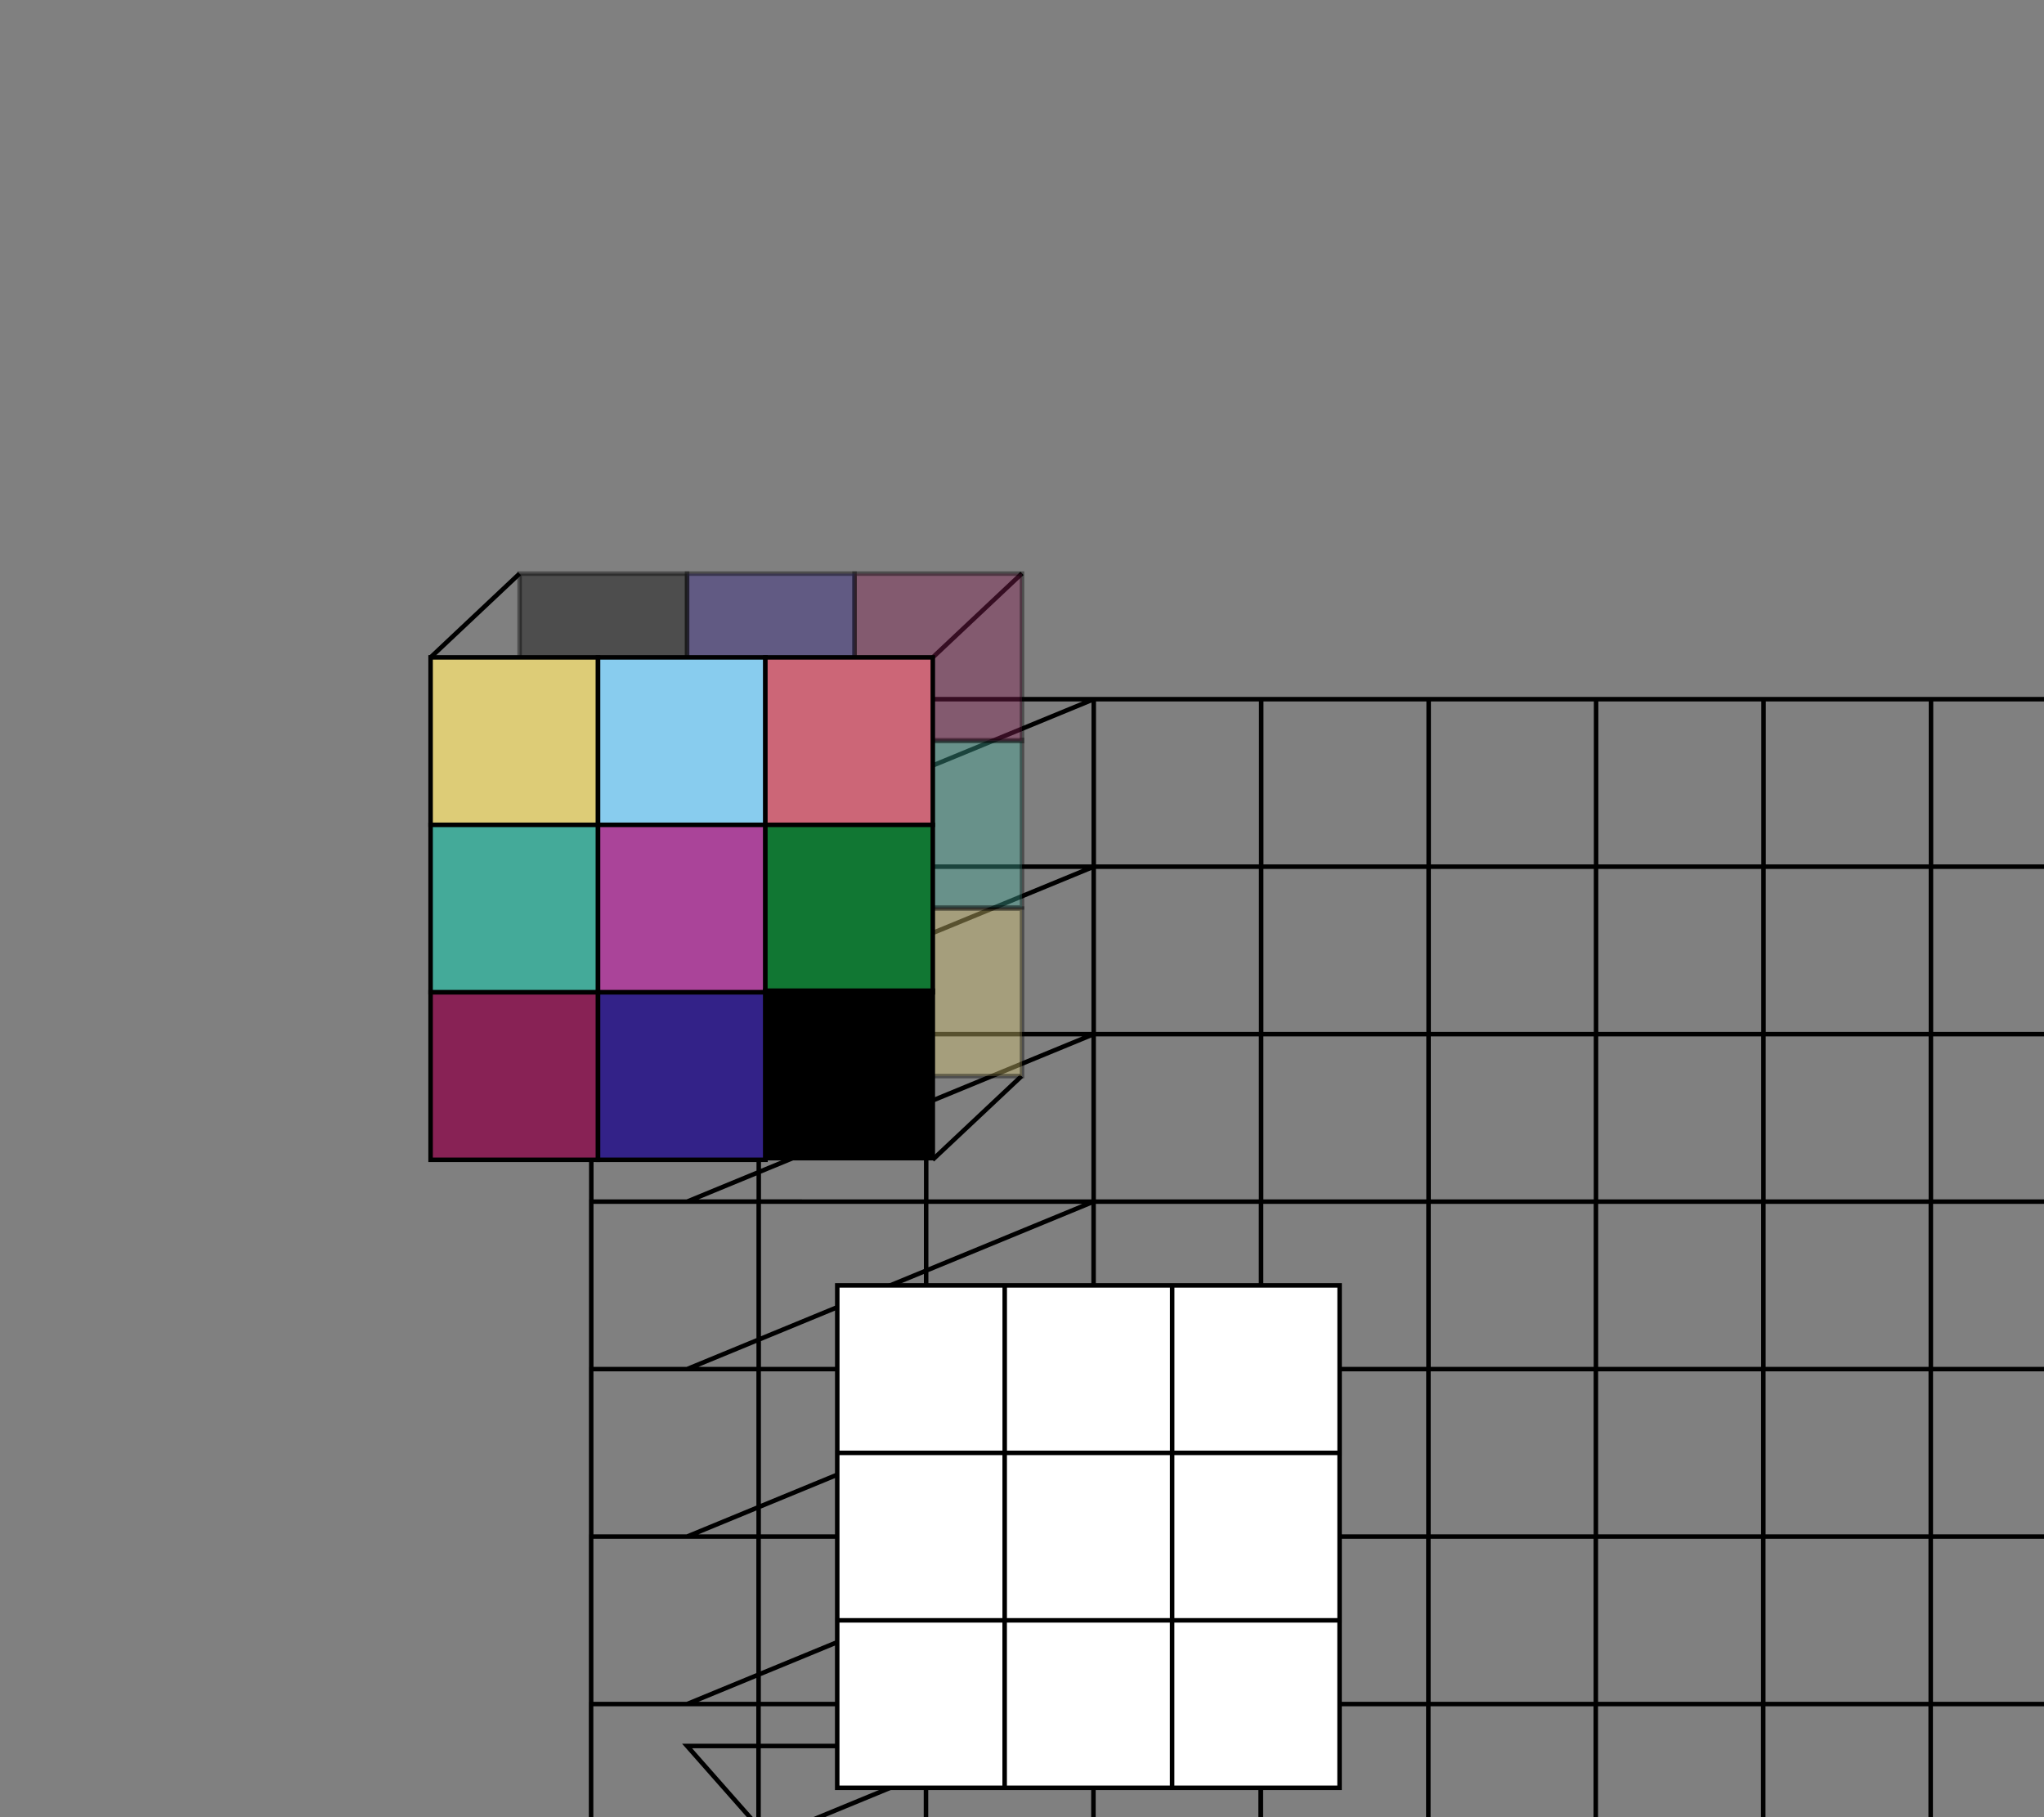 <?xml version="1.0" encoding="UTF-8" standalone="no"?>
<!-- Created with Inkscape (http://www.inkscape.org/) -->

<svg
   width="180pt"
   height="160pt"
   viewBox="0 0 63.5 56.444"
   version="1.1"
   id="svg1"
   sodipodi:docname="convolution.svg"
   inkscape:version="1.3.2 (091e20e, 2023-11-25)"
   xmlns:inkscape="http://www.inkscape.org/namespaces/inkscape"
   xmlns:sodipodi="http://sodipodi.sourceforge.net/DTD/sodipodi-0.dtd"
   xmlns="http://www.w3.org/2000/svg"
   xmlns:svg="http://www.w3.org/2000/svg"
   xmlns:rdf="http://www.w3.org/1999/02/22-rdf-syntax-ns#"
   xmlns:cc="http://creativecommons.org/ns#"
   xmlns:dc="http://purl.org/dc/elements/1.1/">
  <rect x="0" y="0" width="63.5" height="56.444" fill="#808080" stroke="none"/>
  <title
     id="title1">Main figure</title>
  <sodipodi:namedview
     id="namedview1"
     pagecolor="#ffffff"
     bordercolor="#000000"
     borderopacity="0.25"
     inkscape:showpageshadow="false"
     inkscape:pageopacity="0.0"
     inkscape:pagecheckerboard="0"
     inkscape:deskcolor="#d1d1d1"
     inkscape:document-units="mm"
     inkscape:zoom="3.5184287"
     inkscape:cx="83.986355"
     inkscape:cy="86.544315"
     inkscape:window-width="1792"
     inkscape:window-height="1067"
     inkscape:window-x="0"
     inkscape:window-y="25"
     inkscape:window-maximized="0"
     inkscape:current-layer="layer1"
     borderlayer="false" />
  <defs
     id="defs1">
    <inkscape:path-effect
       effect="tiling"
       id="path-effect1"
       is_visible="true"
       lpeversion="1"
       unit="px"
       seed="1;1"
       lpesatellites=""
       num_rows="10"
       num_cols="10"
       gapx="0"
       gapy="0"
       offset="0"
       offset_type="false"
       scale="0"
       rotate="0"
       mirrorrowsx="false"
       mirrorrowsy="false"
       mirrorcolsx="false"
       mirrorcolsy="false"
       mirrortrans="false"
       shrink_interp="false"
       split_items="false"
       link_styles="false"
       interpolate_scalex="false"
       interpolate_scaley="true"
       interpolate_rotatex="false"
       interpolate_rotatey="true"
       random_scale="false"
       random_rotate="false"
       random_gap_y="false"
       random_gap_x="false"
       transformorigin="" />
    <linearGradient
       id="swatch17"
       inkscape:swatch="solid"
       inkscape:label="cosmic cobalt"
       inkscape:pinned="true"
       gradientTransform="translate(-14.68,-1.418)">
      <stop
         style="stop-color:#332288;stop-opacity:1;"
         offset="0"
         id="stop17" />
    </linearGradient>
    <linearGradient
       id="swatch16"
       inkscape:swatch="solid"
       inkscape:label="dark raspberry"
       inkscape:pinned="true"
       gradientTransform="translate(-14.68,-1.418)">
      <stop
         style="stop-color:#882255;stop-opacity:1;"
         offset="0"
         id="stop16" />
    </linearGradient>
    <linearGradient
       id="swatch15"
       inkscape:swatch="solid"
       inkscape:label="la salle green"
       inkscape:pinned="true"
       gradientTransform="translate(-29.36,-2.835)">
      <stop
         style="stop-color:#117733;stop-opacity:1;"
         offset="0"
         id="stop15" />
    </linearGradient>
    <linearGradient
       id="swatch14"
       inkscape:swatch="solid"
       inkscape:label="blue"
       inkscape:pinned="true"
       gradientTransform="translate(-14.68,-1.418)">
      <stop
         style="stop-color:#aa4499;stop-opacity:1;"
         offset="0"
         id="stop14" />
    </linearGradient>
    <linearGradient
       id="swatch13"
       inkscape:swatch="solid"
       inkscape:label="keppel"
       inkscape:pinned="true"
       gradientTransform="translate(-14.68,-1.418)">
      <stop
         style="stop-color:#44aa99;stop-opacity:1;"
         offset="0"
         id="stop13" />
    </linearGradient>
    <linearGradient
       id="swatch12"
       inkscape:swatch="solid"
       inkscape:label="cinnamon satin"
       inkscape:pinned="true"
       gradientTransform="translate(-29.36,-2.835)">
      <stop
         style="stop-color:#cc6677;stop-opacity:1;"
         offset="0"
         id="stop12" />
    </linearGradient>
    <linearGradient
       id="swatch11"
       inkscape:swatch="solid"
       inkscape:label="baby blue"
       inkscape:pinned="true"
       gradientTransform="translate(-29.36,-2.835)">
      <stop
         style="stop-color:#88ccee;stop-opacity:1;"
         offset="0"
         id="stop11" />
    </linearGradient>
    <linearGradient
       id="swatch10"
       inkscape:swatch="solid"
       inkscape:label="straw"
       inkscape:pinned="true"
       gradientTransform="translate(30.619,51.737)">
      <stop
         style="stop-color:#ddcc77;stop-opacity:1;"
         offset="0"
         id="stop10" />
    </linearGradient>
    <linearGradient
       id="swatch9"
       inkscape:label="reddish purple"
       inkscape:pinned="true">
      <stop
         style="stop-color:#cc79a7;stop-opacity:0.2;"
         offset="0"
         id="stop9" />
    </linearGradient>
    <linearGradient
       id="swatch8"
       inkscape:label="vermillion"
       inkscape:pinned="true">
      <stop
         style="stop-color:#d55e00;stop-opacity:0.2;"
         offset="0"
         id="stop8" />
    </linearGradient>
    <linearGradient
       id="swatch7"
       inkscape:label="blue"
       inkscape:pinned="true">
      <stop
         style="stop-color:#0072b2;stop-opacity:0.2;"
         offset="0"
         id="stop7" />
    </linearGradient>
    <linearGradient
       id="swatch6"
       inkscape:label="yellow"
       inkscape:pinned="true">
      <stop
         style="stop-color:#f0e442;stop-opacity:0.26;"
         offset="0"
         id="stop6" />
    </linearGradient>
    <linearGradient
       id="swatch5"
       inkscape:label="bluish green"
       inkscape:pinned="true">
      <stop
         style="stop-color:#009e73;stop-opacity:0.2;"
         offset="0"
         id="stop5" />
    </linearGradient>
    <linearGradient
       id="swatch4"
       inkscape:label="sky blue"
       inkscape:pinned="true">
      <stop
         style="stop-color:#56b4e9;stop-opacity:0.2;"
         offset="0"
         id="stop4" />
    </linearGradient>
    <linearGradient
       id="swatch3"
       inkscape:label="orange"
       inkscape:pinned="true">
      <stop
         style="stop-color:#e69f00;stop-opacity:0.2;"
         offset="0"
         id="stop3" />
    </linearGradient>
    <linearGradient
       id="swatch2"
       inkscape:swatch="solid"
       inkscape:label="white"
       inkscape:pinned="true">
      <stop
         style="stop-color:#ffffff;stop-opacity:1;"
         offset="0"
         id="stop2" />
    </linearGradient>
    <linearGradient
       id="swatch1"
       inkscape:swatch="solid"
       inkscape:label="black"
       inkscape:pinned="true"
       gradientTransform="matrix(0.661,0,0,0.661,-44.944,-32.649)">
      <stop
         style="stop-color:#000000;stop-opacity:1;"
         offset="0"
         id="stop1" />
    </linearGradient>
    <inkscape:path-effect
       effect="tiling"
       id="path-effect1-0"
       is_visible="true"
       lpeversion="1"
       unit="px"
       seed="1;1"
       lpesatellites=""
       num_rows="3"
       num_cols="3"
       gapx="0"
       gapy="0"
       offset="0"
       offset_type="false"
       scale="0"
       rotate="0"
       mirrorrowsx="false"
       mirrorrowsy="false"
       mirrorcolsx="false"
       mirrorcolsy="false"
       mirrortrans="false"
       shrink_interp="false"
       split_items="false"
       link_styles="false"
       interpolate_scalex="false"
       interpolate_scaley="true"
       interpolate_rotatex="false"
       interpolate_rotatey="true"
       random_scale="false"
       random_rotate="false"
       random_gap_y="false"
       random_gap_x="false"
       transformorigin="" />
  </defs>
  <g
     inkscape:label="Layer 1"
     inkscape:groupmode="layer"
     id="layer1">
    <path
       style="font-variation-settings:normal;opacity:1;vector-effect:none;fill:none;fill-opacity:1;fill-rule:evenodd;stroke:#000000;stroke-width:0.14;stroke-linecap:butt;stroke-linejoin:miter;stroke-miterlimit:4;stroke-dasharray:none;stroke-dashoffset:0;stroke-opacity:1;-inkscape-stroke:none;marker-start:none;marker-end:none;stop-color:#000000;stop-opacity:1"
       id="rect1"
       width="5.202"
       height="5.202"
       x="12.634"
       y="19.508"
       inkscape:path-effect="#path-effect1"
       sodipodi:type="rect"
       d="m 12.634,19.508 h 5.202 v 5.202 h -5.202 z m 5.202,0 h 5.202 v 5.202 h -5.202 z m 5.202,0 h 5.202 v 5.202 h -5.202 z m 5.202,0 h 5.202 v 5.202 H 28.241 Z m 5.202,0 h 5.202 v 5.202 h -5.202 z m 5.202,0 h 5.202 v 5.202 h -5.202 z m 5.202,0 h 5.202 v 5.202 h -5.202 z m 5.202,0 h 5.202 v 5.202 h -5.202 z m 5.202,0 h 5.202 v 5.202 h -5.202 z m 5.202,0 h 5.202 v 5.202 h -5.202 z m -46.82,5.202 h 5.202 v 5.202 h -5.202 z m 5.202,0 h 5.202 v 5.202 h -5.202 z m 5.202,0 h 5.202 v 5.202 h -5.202 z m 5.202,0 h 5.202 v 5.202 H 28.241 Z m 5.202,0 h 5.202 v 5.202 h -5.202 z m 5.202,0 h 5.202 v 5.202 h -5.202 z m 5.202,0 h 5.202 v 5.202 h -5.202 z m 5.202,0 h 5.202 v 5.202 h -5.202 z m 5.202,0 h 5.202 v 5.202 h -5.202 z m 5.202,0 h 5.202 v 5.202 h -5.202 z m -46.82,5.202 h 5.202 v 5.202 h -5.202 z m 5.202,0 h 5.202 v 5.202 h -5.202 z m 5.202,0 h 5.202 v 5.202 h -5.202 z m 5.202,0 h 5.202 v 5.202 H 28.241 Z m 5.202,0 h 5.202 v 5.202 h -5.202 z m 5.202,0 h 5.202 v 5.202 h -5.202 z m 5.202,0 h 5.202 v 5.202 h -5.202 z m 5.202,0 h 5.202 v 5.202 h -5.202 z m 5.202,0 h 5.202 v 5.202 h -5.202 z m 5.202,0 h 5.202 v 5.202 h -5.202 z m -46.82,5.202 h 5.202 v 5.202 h -5.202 z m 5.202,0 h 5.202 v 5.202 h -5.202 z m 5.202,0 h 5.202 v 5.202 h -5.202 z m 5.202,0 h 5.202 v 5.202 H 28.241 Z m 5.202,0 h 5.202 v 5.202 h -5.202 z m 5.202,0 h 5.202 v 5.202 h -5.202 z m 5.202,0 h 5.202 v 5.202 h -5.202 z m 5.202,0 h 5.202 v 5.202 h -5.202 z m 5.202,0 h 5.202 v 5.202 h -5.202 z m 5.202,0 h 5.202 v 5.202 h -5.202 z m -46.82,5.202 h 5.202 v 5.202 h -5.202 z m 5.202,0 h 5.202 v 5.202 h -5.202 z m 5.202,0 h 5.202 v 5.202 h -5.202 z m 5.202,0 h 5.202 v 5.202 H 28.241 Z m 5.202,0 h 5.202 v 5.202 h -5.202 z m 5.202,0 h 5.202 v 5.202 h -5.202 z m 5.202,0 h 5.202 v 5.202 h -5.202 z m 5.202,0 h 5.202 v 5.202 h -5.202 z m 5.202,0 h 5.202 v 5.202 h -5.202 z m 5.202,0 h 5.202 v 5.202 h -5.202 z m -46.82,5.202 h 5.202 v 5.202 h -5.202 z m 5.202,0 h 5.202 v 5.202 h -5.202 z m 5.202,0 h 5.202 v 5.202 h -5.202 z m 5.202,0 h 5.202 v 5.202 H 28.241 Z m 5.202,0 h 5.202 v 5.202 h -5.202 z m 5.202,0 h 5.202 v 5.202 h -5.202 z m 5.202,0 h 5.202 v 5.202 h -5.202 z m 5.202,0 h 5.202 v 5.202 h -5.202 z m 5.202,0 h 5.202 v 5.202 h -5.202 z m 5.202,0 h 5.202 v 5.202 h -5.202 z m -46.82,5.202 h 5.202 v 5.202 h -5.202 z m 5.202,0 h 5.202 v 5.202 h -5.202 z m 5.202,0 h 5.202 v 5.202 h -5.202 z m 5.202,0 h 5.202 v 5.202 H 28.241 Z m 5.202,0 h 5.202 v 5.202 h -5.202 z m 5.202,0 h 5.202 v 5.202 h -5.202 z m 5.202,0 h 5.202 v 5.202 h -5.202 z m 5.202,0 h 5.202 v 5.202 h -5.202 z m 5.202,0 h 5.202 v 5.202 h -5.202 z m 5.202,0 h 5.202 v 5.202 h -5.202 z m -46.82,5.202 h 5.202 v 5.202 h -5.202 z m 5.202,0 h 5.202 v 5.202 h -5.202 z m 5.202,0 h 5.202 v 5.202 h -5.202 z m 5.202,0 h 5.202 v 5.202 H 28.241 Z m 5.202,0 h 5.202 v 5.202 h -5.202 z m 5.202,0 h 5.202 v 5.202 h -5.202 z m 5.202,0 h 5.202 v 5.202 h -5.202 z m 5.202,0 h 5.202 v 5.202 h -5.202 z m 5.202,0 h 5.202 v 5.202 h -5.202 z m 5.202,0 h 5.202 v 5.202 h -5.202 z m -46.82,5.202 h 5.202 v 5.202 h -5.202 z m 5.202,0 h 5.202 v 5.202 h -5.202 z m 5.202,0 h 5.202 v 5.202 h -5.202 z m 5.202,0 h 5.202 v 5.202 H 28.241 Z m 5.202,0 h 5.202 v 5.202 h -5.202 z m 5.202,0 h 5.202 v 5.202 h -5.202 z m 5.202,0 h 5.202 v 5.202 h -5.202 z m 5.202,0 h 5.202 v 5.202 h -5.202 z m 5.202,0 h 5.202 v 5.202 h -5.202 z m 5.202,0 h 5.202 v 5.202 h -5.202 z m -46.82,5.202 h 5.202 v 5.202 h -5.202 z m 5.202,0 h 5.202 v 5.202 h -5.202 z m 5.202,0 h 5.202 v 5.202 h -5.202 z m 5.202,0 h 5.202 V 71.531 H 28.241 Z m 5.202,0 h 5.202 v 5.202 h -5.202 z m 5.202,0 h 5.202 v 5.202 h -5.202 z m 5.202,0 h 5.202 v 5.202 h -5.202 z m 5.202,0 h 5.202 v 5.202 h -5.202 z m 5.202,0 h 5.202 v 5.202 h -5.202 z m 5.202,0 h 5.202 v 5.202 h -5.202 z"
       transform="translate(-6.895,-17.298)" />
    <path
       style="font-variation-settings:normal;vector-effect:none;fill:#ffffff;fill-opacity:1;fill-rule:evenodd;stroke:#000000;stroke-width:0.14;stroke-linecap:butt;stroke-linejoin:miter;stroke-miterlimit:4;stroke-dasharray:none;stroke-dashoffset:0;stroke-opacity:1;-inkscape-stroke:none;marker-start:none;marker-end:none;stop-color:#000000"
       id="rect1-2"
       width="5.202"
       height="5.202"
       x="12.634"
       y="19.508"
       inkscape:path-effect="#path-effect1-0"
       sodipodi:type="rect"
       d="m 12.634,19.508 h 5.202 v 5.202 h -5.202 z m 5.202,0 h 5.202 v 5.202 h -5.202 z m 5.202,0 h 5.202 v 5.202 h -5.202 z m -10.405,5.202 h 5.202 v 5.202 h -5.202 z m 5.202,0 h 5.202 v 5.202 h -5.202 z m 5.202,0 h 5.202 v 5.202 h -5.202 z m -10.405,5.202 h 5.202 v 5.202 h -5.202 z m 5.202,0 h 5.202 v 5.202 h -5.202 z m 5.202,0 h 5.202 v 5.202 h -5.202 z"
       transform="translate(0.743,0.91)" />
    <path
       style="font-variation-settings:normal;opacity:1;vector-effect:none;fill:none;fill-opacity:1;stroke:#000000;stroke-width:0.14;stroke-linecap:butt;stroke-linejoin:miter;stroke-miterlimit:4;stroke-dasharray:none;stroke-dashoffset:0;stroke-opacity:1;-inkscape-stroke:none;marker-start:none;marker-end:none;stop-color:#000000;stop-opacity:1"
       d="m 13.377,20.419 2.763,-2.601"
       id="path5" />
    <path
       style="font-variation-settings:normal;opacity:1;vector-effect:none;fill:none;fill-opacity:1;stroke:#000000;stroke-width:0.14;stroke-linecap:butt;stroke-linejoin:miter;stroke-miterlimit:4;stroke-dasharray:none;stroke-dashoffset:0;stroke-opacity:1;-inkscape-stroke:none;marker-start:none;marker-end:none;stop-color:#000000;stop-opacity:1"
       d="M 28.978,20.419 31.75,17.81"
       id="path6" />
    <path
       style="font-variation-settings:normal;opacity:1;vector-effect:none;fill:none;fill-opacity:1;stroke:#000000;stroke-width:0.14;stroke-linecap:butt;stroke-linejoin:miter;stroke-miterlimit:4;stroke-dasharray:none;stroke-dashoffset:0;stroke-opacity:1;-inkscape-stroke:none;marker-start:none;marker-end:none;stop-color:#000000;stop-opacity:1"
       d="m 28.97,36.026 2.767,-2.601"
       id="path7" />
    <rect
       style="font-variation-settings:normal;opacity:0.4;vector-effect:none;fill:url(#swatch10);fill-opacity:1;fill-rule:evenodd;stroke:#000000;stroke-width:0.14;stroke-linecap:butt;stroke-linejoin:miter;stroke-miterlimit:4;stroke-dasharray:none;stroke-dashoffset:0;stroke-opacity:1;-inkscape-stroke:none;marker-start:none;marker-end:none;stop-color:#000000"
       id="rect7-37"
       width="5.202"
       height="5.202"
       x="26.549"
       y="28.222" />
    <rect
       style="font-variation-settings:normal;opacity:0.4;vector-effect:none;fill:url(#swatch13);fill-opacity:1;fill-rule:evenodd;stroke:#000000;stroke-width:0.14;stroke-linecap:butt;stroke-linejoin:miter;stroke-miterlimit:4;stroke-dasharray:none;stroke-dashoffset:0;stroke-opacity:1;-inkscape-stroke:none;marker-start:none;marker-end:none;stop-color:#000000"
       id="rect7-37-8"
       width="5.202"
       height="5.202"
       x="26.549"
       y="22.985" />
    <rect
       style="font-variation-settings:normal;opacity:0.4;vector-effect:none;fill:url(#swatch16);fill-opacity:1;fill-rule:evenodd;stroke:#000000;stroke-width:0.14;stroke-linecap:butt;stroke-linejoin:miter;stroke-miterlimit:4;stroke-dasharray:none;stroke-dashoffset:0;stroke-opacity:1;-inkscape-stroke:none;marker-start:none;marker-end:none;stop-color:#000000"
       id="rect7-37-85"
       width="5.202"
       height="5.202"
       x="26.548"
       y="17.817" />
    <rect
       style="font-variation-settings:normal;opacity:0.4;vector-effect:none;fill:url(#swatch17);fill-opacity:1;fill-rule:evenodd;stroke:#000000;stroke-width:0.14;stroke-linecap:butt;stroke-linejoin:miter;stroke-miterlimit:4;stroke-dasharray:none;stroke-dashoffset:0;stroke-opacity:1;-inkscape-stroke:none;marker-start:none;marker-end:none;stop-color:#000000"
       id="rect7-37-1"
       width="5.202"
       height="5.202"
       x="21.345"
       y="17.817" />
    <rect
       style="font-variation-settings:normal;opacity:0.4;vector-effect:none;fill:url(#swatch1);fill-opacity:1;fill-rule:evenodd;stroke:#000000;stroke-width:0.14;stroke-linecap:butt;stroke-linejoin:miter;stroke-miterlimit:4;stroke-dasharray:none;stroke-dashoffset:0;stroke-opacity:1;-inkscape-stroke:none;marker-start:none;marker-end:none;stop-color:#000000"
       id="rect7-37-4"
       width="5.202"
       height="5.202"
       x="16.143"
       y="17.817" />
    <rect
       style="font-variation-settings:normal;opacity:1;vector-effect:none;fill:url(#swatch10);fill-opacity:1;fill-rule:evenodd;stroke:#000000;stroke-width:0.14;stroke-linecap:butt;stroke-linejoin:miter;stroke-miterlimit:4;stroke-dasharray:none;stroke-dashoffset:0;stroke-opacity:1;-inkscape-stroke:none;marker-start:none;marker-end:none;stop-color:#000000;stop-opacity:1"
       id="rect7"
       width="5.202"
       height="5.202"
       x="13.377"
       y="20.419" />
    <rect
       style="font-variation-settings:normal;vector-effect:none;fill:url(#swatch11);fill-opacity:1;fill-rule:evenodd;stroke:#000000;stroke-width:0.14;stroke-linecap:butt;stroke-linejoin:miter;stroke-miterlimit:4;stroke-dasharray:none;stroke-dashoffset:0;stroke-opacity:1;-inkscape-stroke:none;marker-start:none;marker-end:none;stop-color:#000000"
       id="rect7-0"
       width="5.202"
       height="5.202"
       x="18.579"
       y="20.419" />
    <rect
       style="font-variation-settings:normal;vector-effect:none;fill:url(#swatch12);fill-opacity:1;fill-rule:evenodd;stroke:#000000;stroke-width:0.14;stroke-linecap:butt;stroke-linejoin:miter;stroke-miterlimit:4;stroke-dasharray:none;stroke-dashoffset:0;stroke-opacity:1;-inkscape-stroke:none;marker-start:none;marker-end:none;stop-color:#000000"
       id="rect7-6"
       width="5.202"
       height="5.202"
       x="23.777"
       y="20.419" />
    <rect
       style="font-variation-settings:normal;vector-effect:none;fill:url(#swatch13);fill-opacity:1;fill-rule:evenodd;stroke:#000000;stroke-width:0.14;stroke-linecap:butt;stroke-linejoin:miter;stroke-miterlimit:4;stroke-dasharray:none;stroke-dashoffset:0;stroke-opacity:1;-inkscape-stroke:none;marker-start:none;marker-end:none;stop-color:#000000"
       id="rect7-3"
       width="5.202"
       height="5.202"
       x="13.377"
       y="25.621" />
    <rect
       style="font-variation-settings:normal;vector-effect:none;fill:url(#swatch14);fill-opacity:1;fill-rule:evenodd;stroke:#000000;stroke-width:0.14;stroke-linecap:butt;stroke-linejoin:miter;stroke-miterlimit:4;stroke-dasharray:none;stroke-dashoffset:0;stroke-opacity:1;-inkscape-stroke:none;marker-start:none;marker-end:none;stop-color:#000000"
       id="rect7-9"
       width="5.202"
       height="5.202"
       x="18.579"
       y="25.621" />
    <rect
       style="font-variation-settings:normal;vector-effect:none;fill:url(#swatch15);fill-opacity:1;fill-rule:evenodd;stroke:#000000;stroke-width:0.14;stroke-linecap:butt;stroke-linejoin:miter;stroke-miterlimit:4;stroke-dasharray:none;stroke-dashoffset:0;stroke-opacity:1;-inkscape-stroke:none;marker-start:none;marker-end:none;stop-color:#000000"
       id="rect7-30"
       width="5.202"
       height="5.202"
       x="23.777"
       y="25.621" />
    <rect
       style="font-variation-settings:normal;vector-effect:none;fill:url(#swatch16);fill-opacity:1;fill-rule:evenodd;stroke:#000000;stroke-width:0.14;stroke-linecap:butt;stroke-linejoin:miter;stroke-miterlimit:4;stroke-dasharray:none;stroke-dashoffset:0;stroke-opacity:1;-inkscape-stroke:none;marker-start:none;marker-end:none;stop-color:#000000"
       id="rect7-5"
       width="5.202"
       height="5.202"
       x="13.377"
       y="30.823" />
    <rect
       style="font-variation-settings:normal;vector-effect:none;fill:url(#swatch17);fill-opacity:1;fill-rule:evenodd;stroke:#000000;stroke-width:0.14;stroke-linecap:butt;stroke-linejoin:miter;stroke-miterlimit:4;stroke-dasharray:none;stroke-dashoffset:0;stroke-opacity:1;-inkscape-stroke:none;marker-start:none;marker-end:none;stop-color:#000000"
       id="rect7-2"
       width="5.202"
       height="5.202"
       x="18.579"
       y="30.823" />
    <rect
       style="font-variation-settings:normal;vector-effect:none;fill:url(#swatch1);fill-opacity:1;fill-rule:evenodd;stroke:#000000;stroke-width:0.14;stroke-linecap:butt;stroke-linejoin:miter;stroke-miterlimit:4;stroke-dasharray:none;stroke-dashoffset:0;stroke-opacity:1;-inkscape-stroke:none;marker-start:none;marker-end:none;stop-color:#000000"
       id="rect7-25"
       width="5.202"
       height="5.202"
       x="23.777"
       y="30.772" />
  </g>
</svg>

